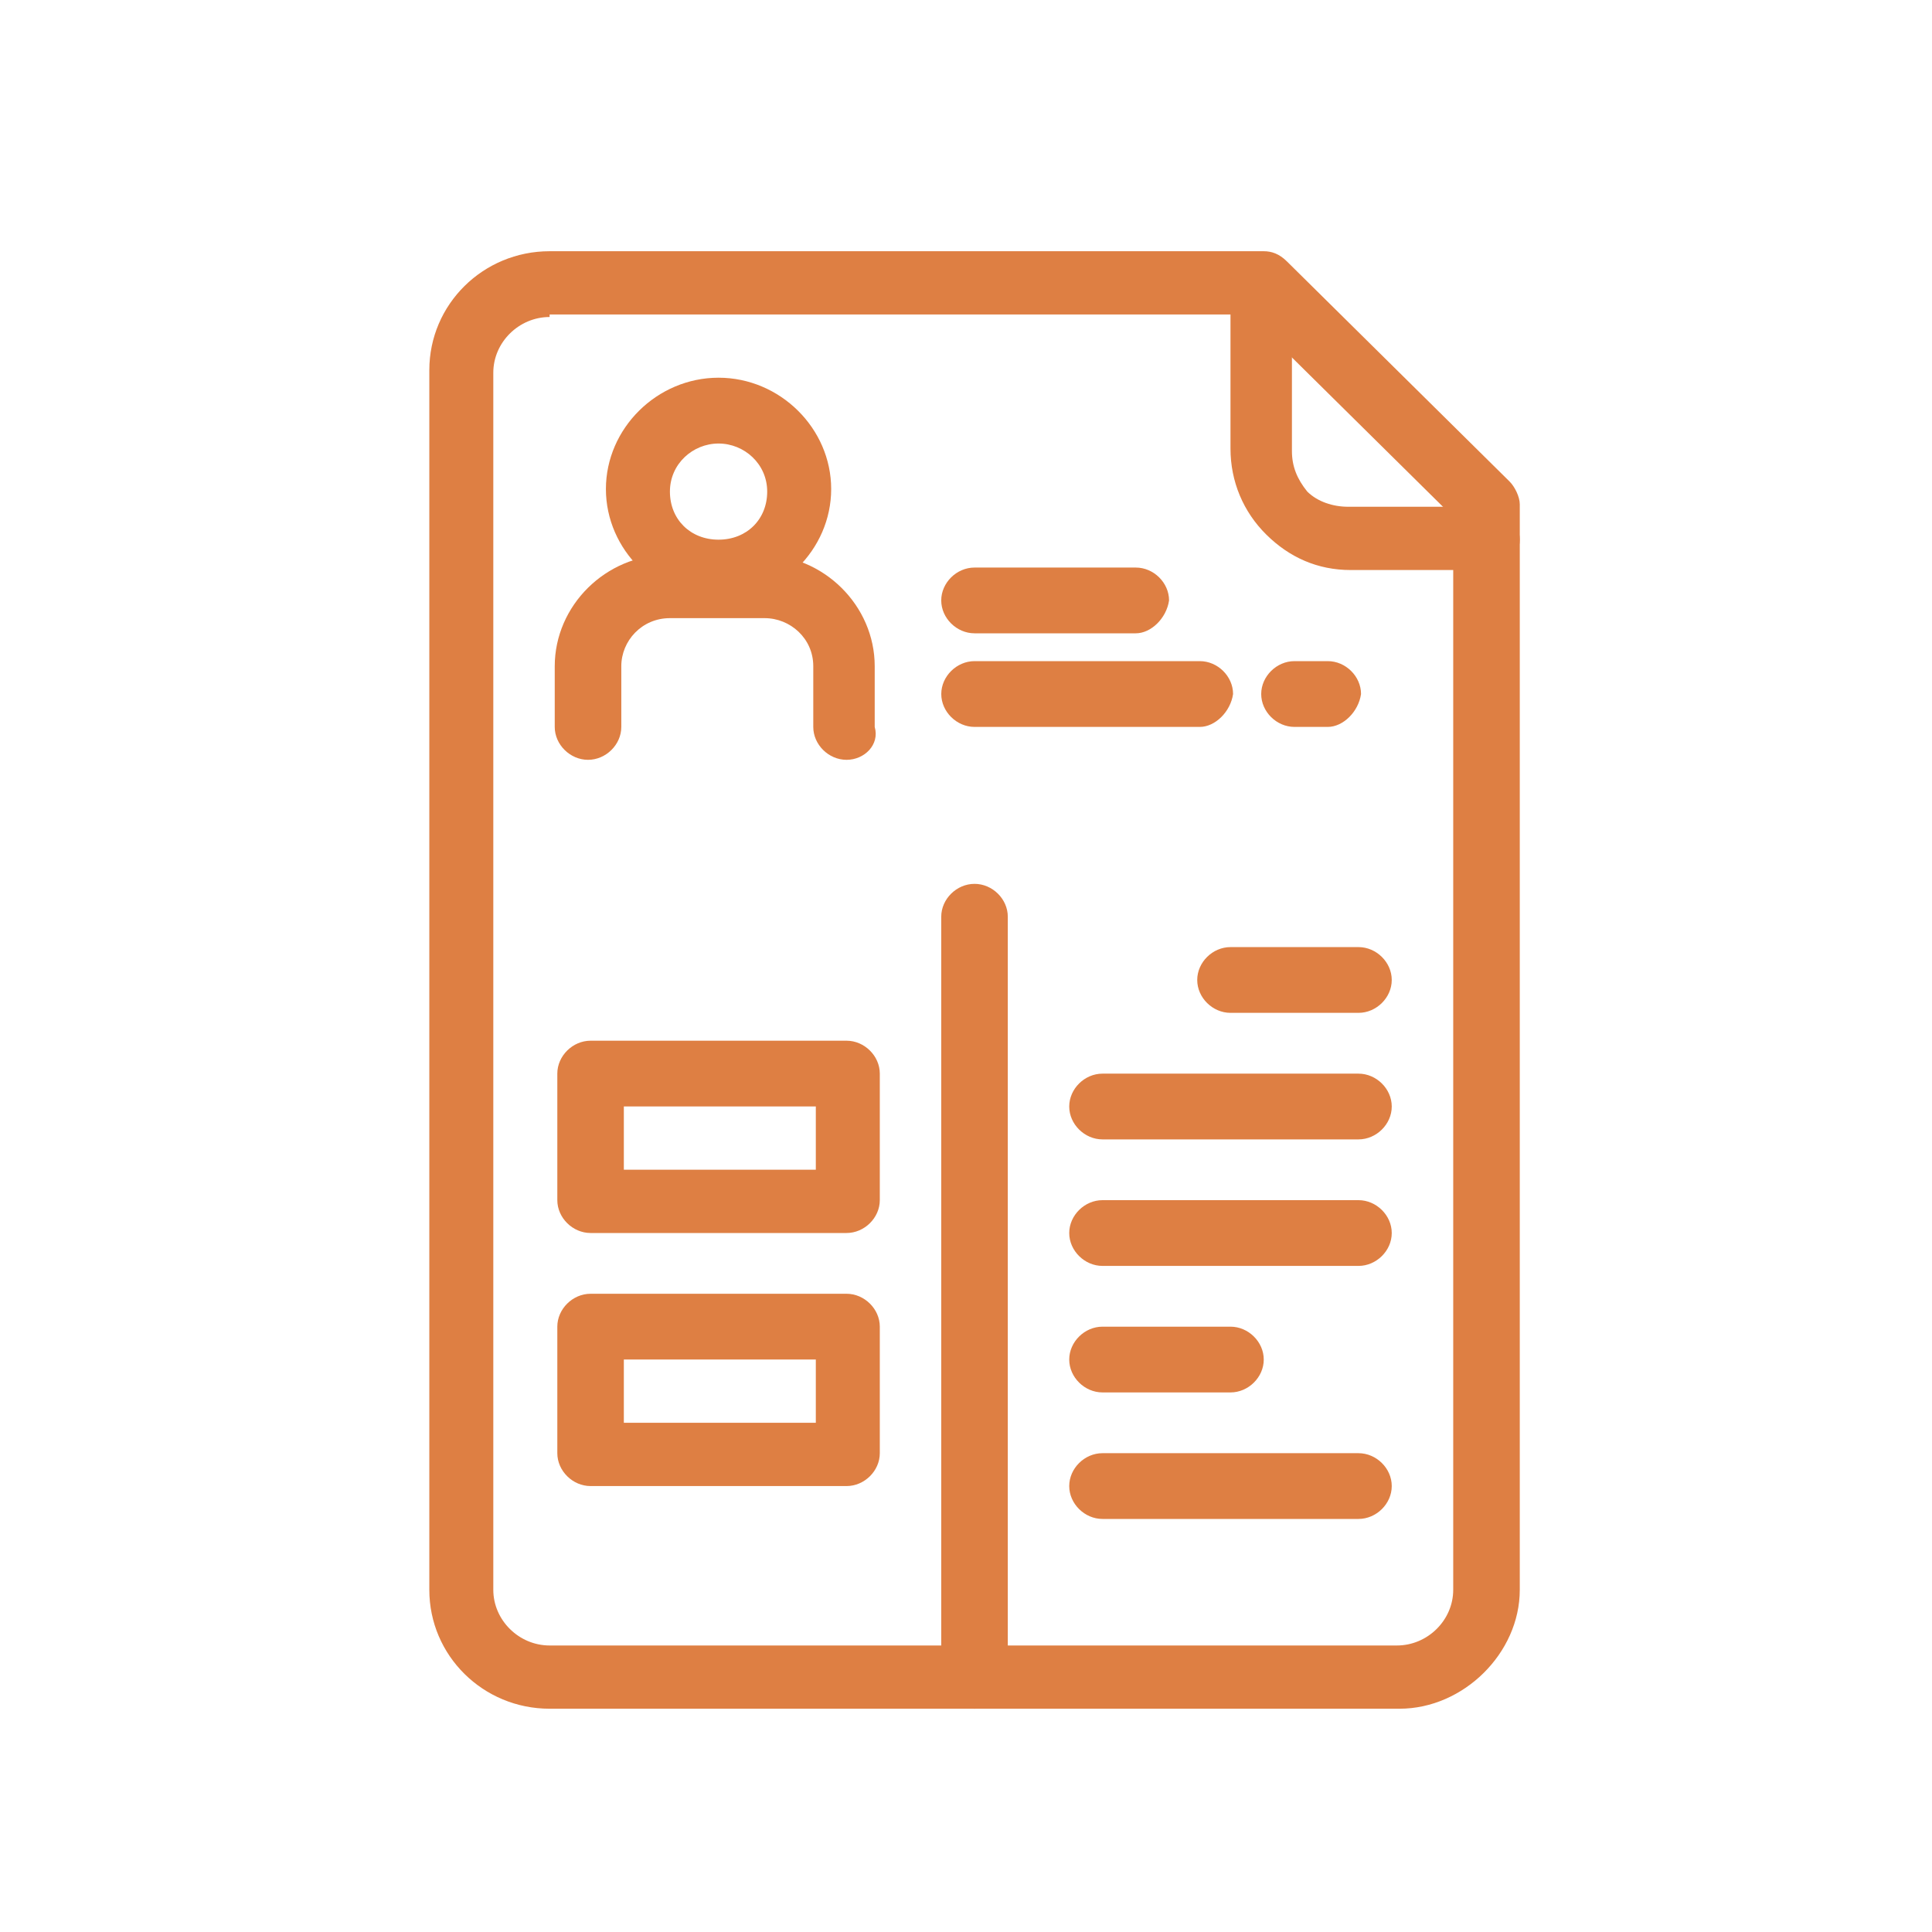 <?xml version="1.0" encoding="UTF-8"?><svg id="Layer_1" xmlns="http://www.w3.org/2000/svg" viewBox="0 0 600 600"><defs><style>.cls-1{fill:#de7f43;}</style></defs><g id="_517_Curriculum_Cv_Job_Portfolio"><path class="cls-1" d="m434.61,530.66H170.69c-20.67,0-37.36-16.5-37.36-36.93V114.95c0-20.43,16.7-36.93,37.36-36.93h221.79c2.39,0,4.77.78,7.16,3.14l69.16,68.37c1.59,1.57,3.18,4.72,3.18,7.08v337.12c0,19.65-17.49,36.93-37.36,36.93ZM170.69,98.45c-9.54,0-17.49,7.86-17.49,17.29v377.99c0,9.43,7.95,17.29,17.49,17.29h263.13c9.54,0,17.49-7.86,17.49-17.29V160.53l-63.6-62.87h-217.02v.78Z"/><path class="cls-1" d="m461.64,177.03h-42.14c-10.33,0-19.08-3.93-26.23-11-7.16-7.07-11.13-16.5-11.13-26.72v-51.08c0-5.5,4.77-9.43,9.54-9.43h0c5.56,0,9.54,4.72,9.54,10.22v51.08c0,4.72,1.59,8.65,4.77,12.57,3.18,3.14,7.95,4.71,12.72,4.71h42.93c5.56,0,10.33,4.72,10.33,10.22s-4.77,9.43-10.33,9.43Z"/><path class="cls-1" d="m223.15,186.46c-19.08,0-34.98-15.72-34.98-34.58s15.9-34.58,34.98-34.58,34.98,15.72,34.98,34.58-15.9,34.58-34.98,34.58Zm0-48.72c-7.95,0-15.1,6.29-15.1,14.93s6.36,14.93,15.1,14.93,15.11-6.29,15.11-14.93-7.16-14.93-15.11-14.93Z"/><path class="cls-1" d="m262.9,235.97c-5.56,0-10.33-4.71-10.33-10.21v-18.86c0-8.65-7.16-14.93-15.11-14.93h-29.41c-8.74,0-15.1,7.07-15.1,14.93v18.86c0,5.5-4.77,10.21-10.33,10.21s-10.34-4.71-10.34-10.21v-18.86c0-18.86,15.9-34.58,34.98-34.58h29.41c19.08,0,34.98,15.72,34.98,34.58v18.86c1.59,5.5-3.18,10.21-8.74,10.21Z"/><path class="cls-1" d="m352.73,196.68h-50.08c-5.56,0-10.34-4.71-10.34-10.21s4.77-10.21,10.34-10.21h50.08c5.56,0,10.33,4.71,10.33,10.21-.79,5.5-5.56,10.21-10.33,10.21Z"/><path class="cls-1" d="m372.61,225.75h-69.95c-5.56,0-10.34-4.72-10.34-10.21s4.77-10.22,10.34-10.22h69.95c5.56,0,10.33,4.72,10.33,10.22-.79,5.5-5.56,10.21-10.33,10.21Z"/><path class="cls-1" d="m302.65,530.66c-5.56,0-10.34-4.71-10.34-10.21v-235.75c0-5.5,4.77-10.21,10.34-10.21s10.33,4.71,10.33,10.21v235.75c0,5.5-4.77,10.21-10.33,10.21Z"/><path class="cls-1" d="m421.89,314.55h-39.75c-5.56,0-10.33-4.71-10.33-10.21s4.77-10.21,10.33-10.21h39.75c5.56,0,10.33,4.71,10.33,10.21s-4.77,10.21-10.33,10.21Z"/><path class="cls-1" d="m421.89,353.85h-79.5c-5.56,0-10.33-4.71-10.33-10.21s4.77-10.21,10.33-10.21h79.5c5.56,0,10.33,4.71,10.33,10.21s-4.77,10.21-10.33,10.21Z"/><path class="cls-1" d="m421.89,393.14h-79.5c-5.56,0-10.33-4.71-10.33-10.21s4.77-10.21,10.33-10.21h79.5c5.56,0,10.33,4.71,10.33,10.21s-4.77,10.21-10.33,10.21Z"/><path class="cls-1" d="m382.14,432.43h-39.75c-5.56,0-10.33-4.71-10.33-10.21s4.77-10.21,10.33-10.21h39.75c5.56,0,10.33,4.71,10.33,10.21s-4.77,10.21-10.33,10.21Z"/><path class="cls-1" d="m421.89,471.72h-79.5c-5.56,0-10.33-4.71-10.33-10.21s4.77-10.21,10.33-10.21h79.5c5.56,0,10.33,4.71,10.33,10.21s-4.77,10.21-10.33,10.21Z"/><path class="cls-1" d="m262.9,382.92h-79.49c-5.57,0-10.33-4.72-10.33-10.21v-39.29c0-5.5,4.77-10.22,10.33-10.22h79.49c5.56,0,10.33,4.72,10.33,10.22v39.29c0,5.5-4.77,10.21-10.33,10.21Zm-69.16-19.65h59.62v-19.65h-59.62v19.65Z"/><path class="cls-1" d="m262.9,461.51h-79.49c-5.57,0-10.33-4.72-10.33-10.21v-39.29c0-5.5,4.77-10.22,10.33-10.22h79.49c5.56,0,10.33,4.72,10.33,10.22v39.29c0,5.5-4.77,10.21-10.33,10.21Zm-69.16-19.65h59.62v-19.65h-59.62v19.65Z"/><path class="cls-1" d="m412.35,225.75h-10.34c-5.56,0-10.33-4.72-10.33-10.21s4.77-10.22,10.33-10.22h10.34c5.56,0,10.33,4.72,10.33,10.22-.79,5.5-5.56,10.21-10.33,10.21Z"/></g></svg>